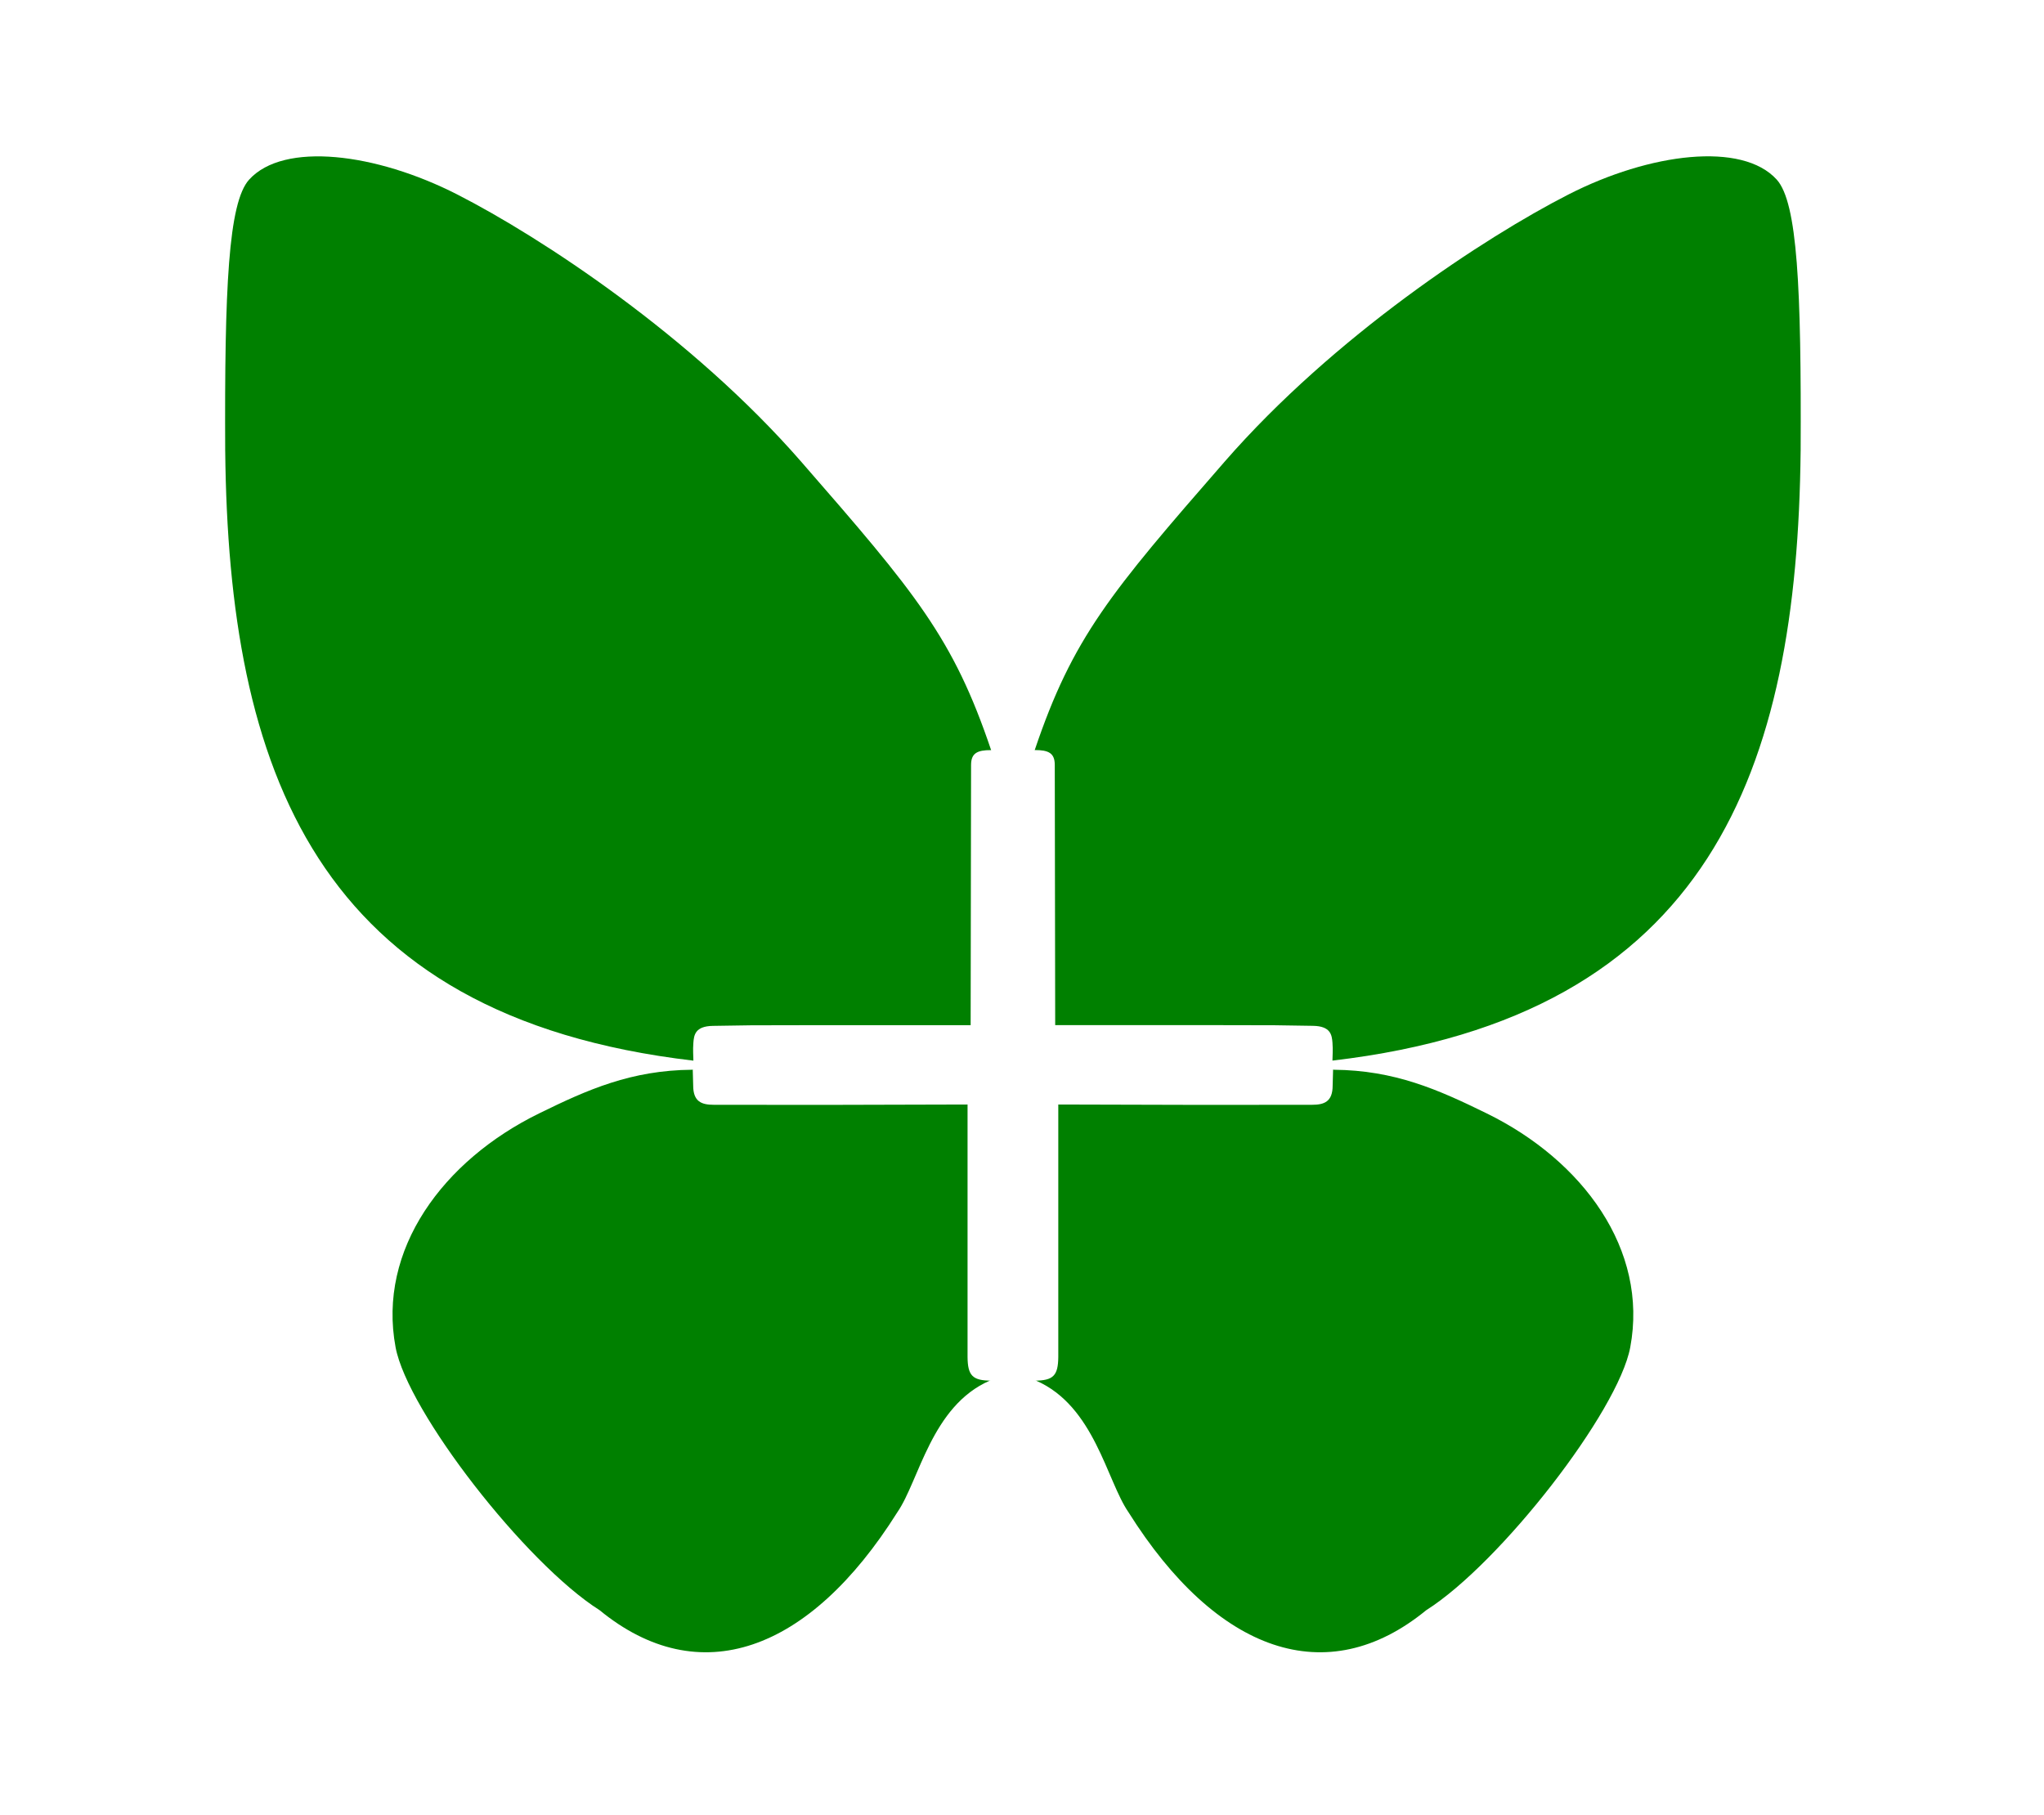 <?xml version="1.0" encoding="UTF-8"?>
<!-- Created with Inkscape (http://www.inkscape.org/) -->
<svg width="43.567mm" height="38.681mm" version="1.1" viewBox="0 0 43.567 38.681" xmlns="http://www.w3.org/2000/svg">
 <g transform="translate(-141.98 -75.258)" fill="#008000">
  <path d="m146.78 84.879c-0.016-3.481 0.067-5.302 0.51-5.792 0.736-0.813 2.702-0.57 4.438 0.317 1.789 0.914 4.997 3.02 7.328 5.694 2.442 2.801 3.241 3.755 4.048 6.145 5e-3 0.015 0.014 0.004-2e-3 0.004-0.292-9.1e-4 -0.424 0.065-0.424 0.317l-9e-3 5.546h-3.364c-1.556 0-1.236 0.002-2.13 0.015-0.38 0.006-0.403 0.197-0.416 0.359-0.013 0.163 3.9e-4 0.278 3.9e-4 0.382-8.074-0.944-9.907-6.229-9.979-12.988z" stop-color="#000000"/>
  <path d="m154.76 109.58c-1.583-1.004-4.091-4.235-4.348-5.603-0.391-2.086 1.014-3.984 3.056-4.985 1.04-0.51 1.962-0.921 3.266-0.932 0.024-2e-4 0.012-0.017 0.012 0.011 9.3e-4 0.065 9e-3 0.268 9e-3 0.326 0 0.344 0.18 0.41 0.438 0.41 0.432 0 1.808 0.002 2.362 0.002l3.048-0.008v3.235l-3e-5 2.147c4e-3 0.396 0.105 0.504 0.506 0.504 0.15 2.4e-4 -0.192-6.7e-4 -0.032-2.9e-4 -1.245 0.542-1.505 2.131-1.97 2.805-1.88 2.991-4.227 3.826-6.347 2.088z" stop-color="#000000"/>
  <path d="m180.36 84.878c0.016-3.481-0.067-5.302-0.51-5.792-0.736-0.813-2.702-0.57-4.438 0.317-1.789 0.914-4.997 3.02-7.328 5.694-2.442 2.801-3.241 3.755-4.048 6.145-5e-3 0.015-0.014 0.004 2e-3 0.004 0.292-9.1e-4 0.424 0.065 0.424 0.317l9e-3 5.546h3.364c1.556 0 1.236 0.002 2.13 0.015 0.38 0.006 0.403 0.197 0.416 0.359 0.013 0.163-3.9e-4 0.278-3.9e-4 0.382 8.074-0.944 9.907-6.229 9.979-12.988z" stop-color="#000000"/>
  <path d="m172.38 109.58c1.583-1.004 4.091-4.235 4.348-5.603 0.391-2.086-1.014-3.984-3.056-4.985-1.04-0.51-1.962-0.921-3.266-0.932-0.024-2e-4 -0.012-0.017-0.012 0.011-9.3e-4 0.065-9e-3 0.268-9e-3 0.326 0 0.344-0.18 0.41-0.438 0.41-0.432 0-1.808 0.002-2.362 0.002l-3.048-0.008v3.235l3e-5 2.147c-4e-3 0.396-0.105 0.504-0.506 0.504-0.15 2.4e-4 0.192-6.7e-4 0.032-2.9e-4 1.245 0.542 1.505 2.131 1.97 2.805 1.88 2.991 4.227 3.826 6.347 2.088z" stop-color="#000000"/>
 </g>
</svg>
